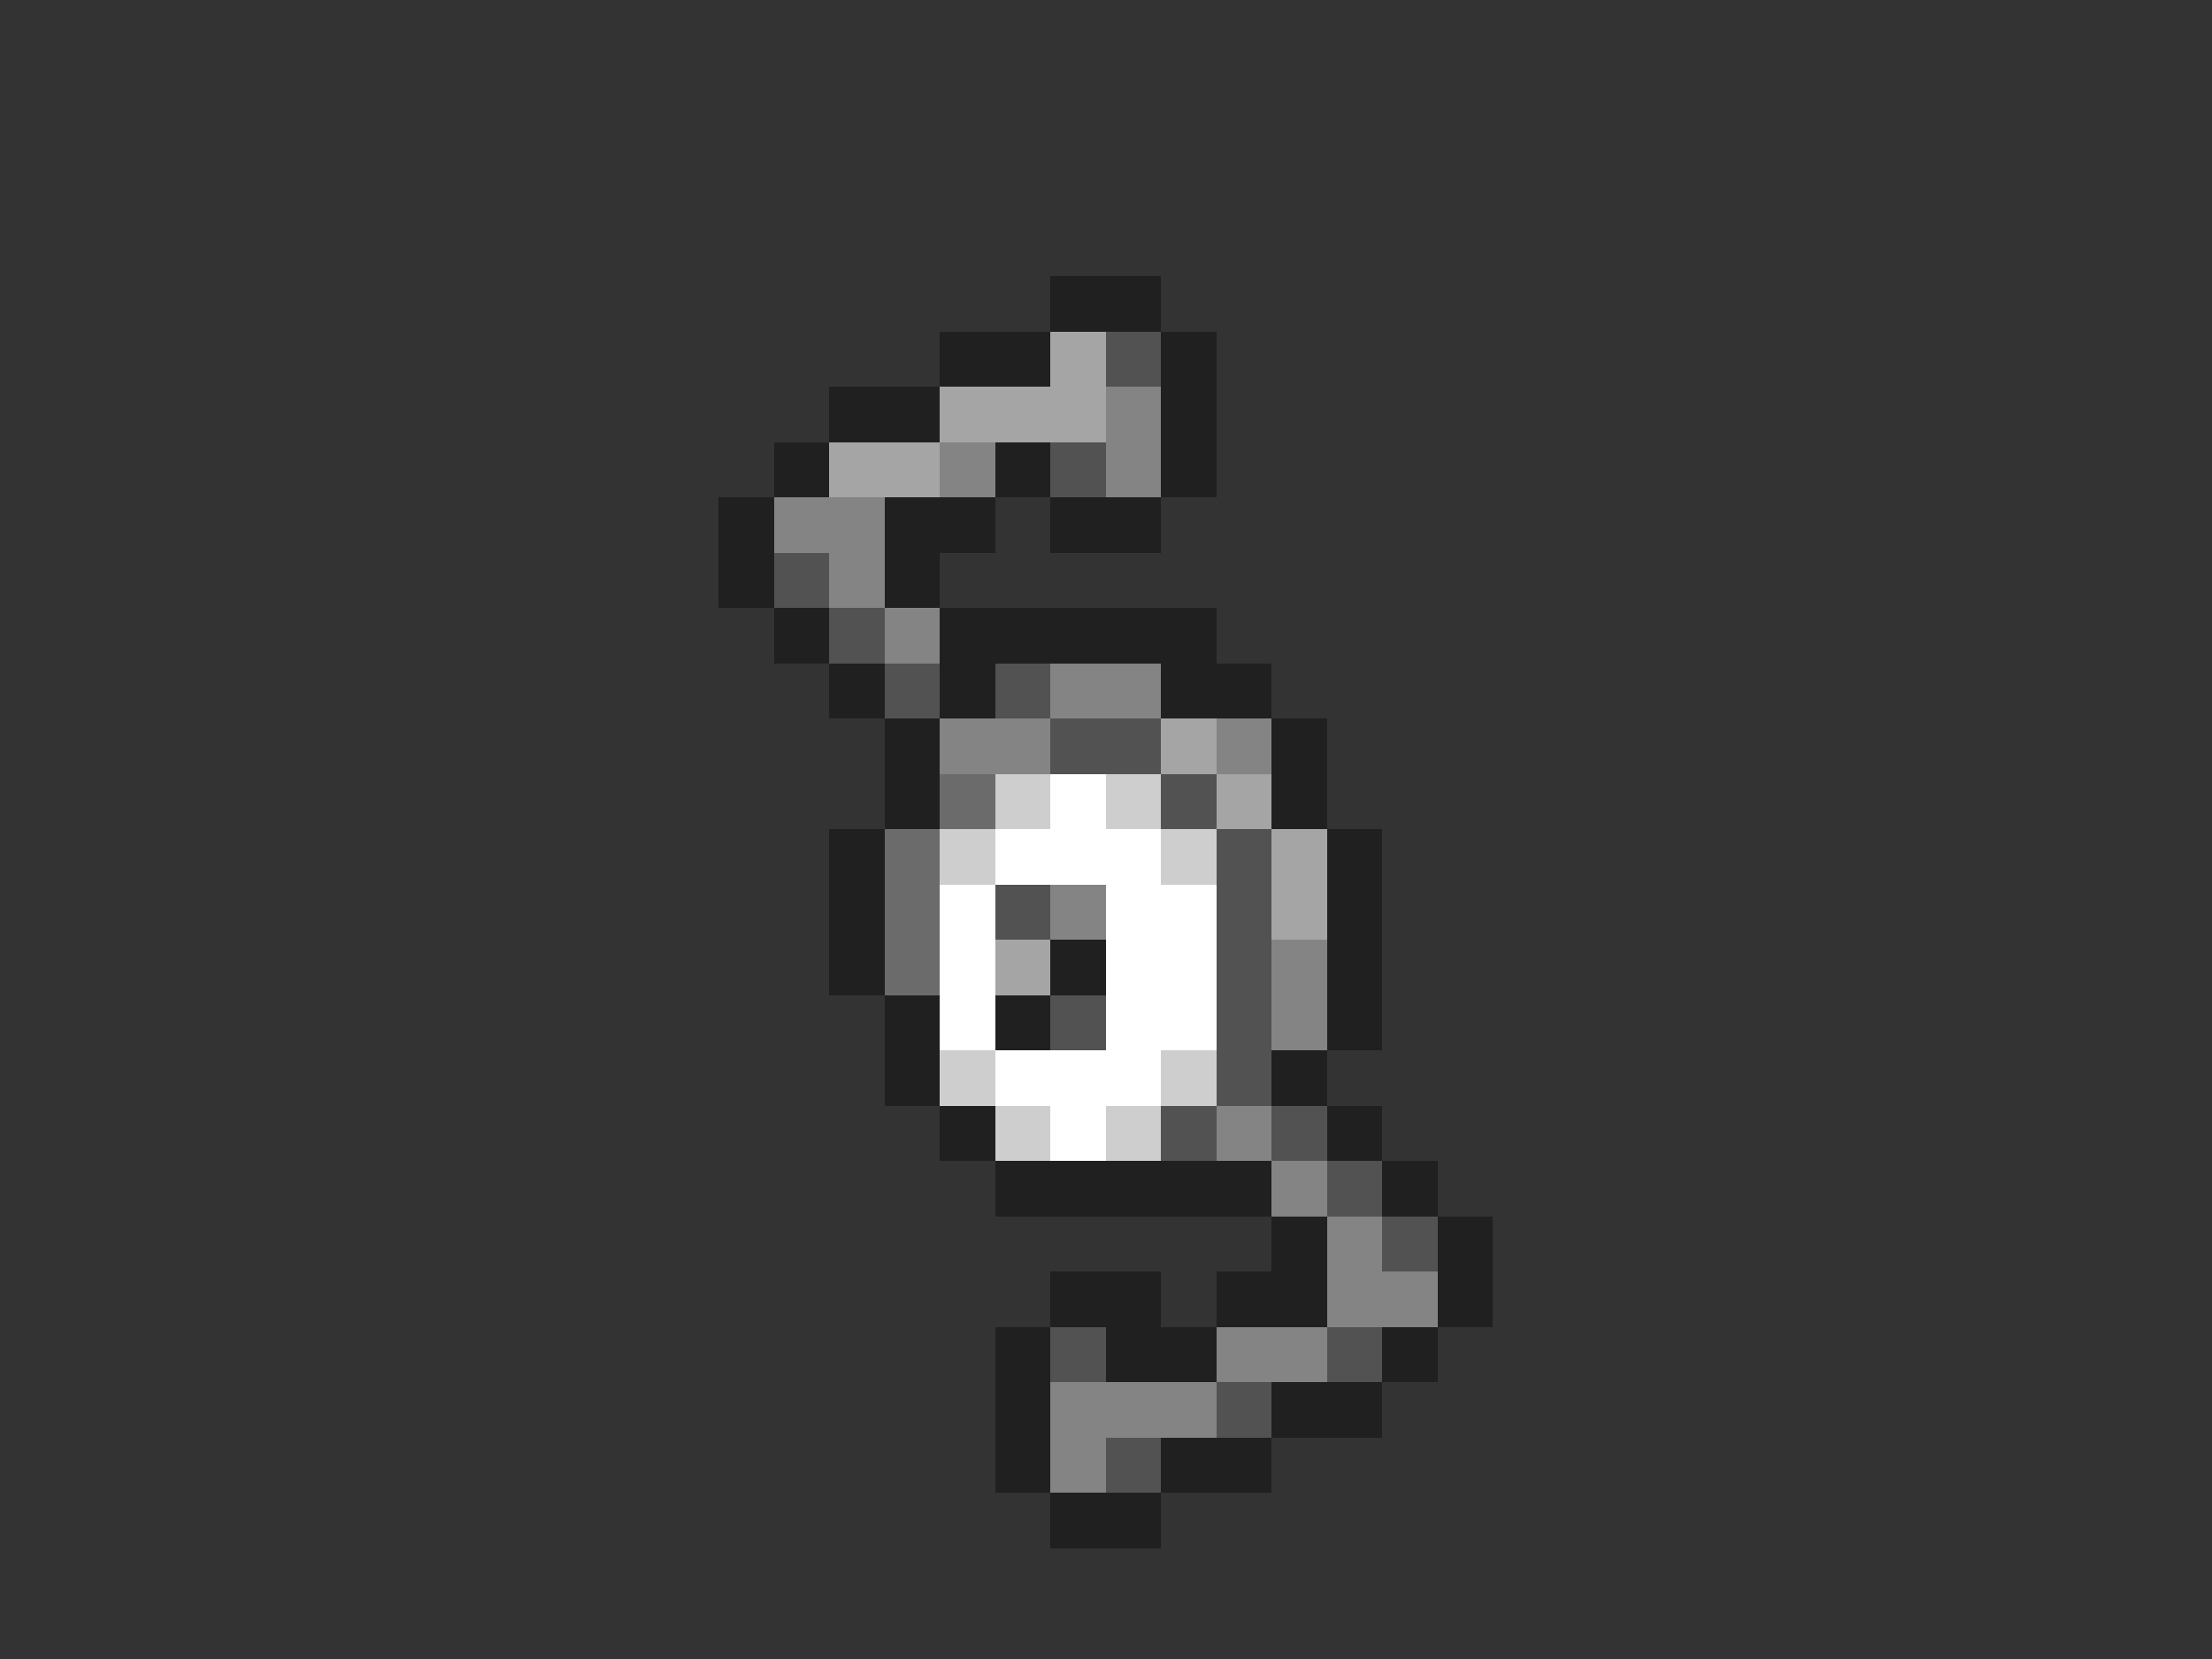 <svg xmlns="http://www.w3.org/2000/svg" viewBox="0 -0.5 40 30" shape-rendering="crispEdges">
<rect x="0" y="-0.5" width="40" height="30" fill="#333333" stroke="none"/>
<path stroke="#202020" d="M19 5h2M17 6h2M21 6h1M15 7h2M21 7h1M14 8h1M18 8h1M21 8h1M13 9h1M16 9h2M19 9h2M13 10h1M16 10h1M14 11h1M17 11h5M15 12h1M17 12h1M21 12h2M16 13h1M23 13h1M16 14h1M23 14h1M15 15h1M24 15h1M15 16h1M24 16h1M15 17h1M19 17h1M24 17h1M16 18h1M18 18h1M24 18h1M16 19h1M23 19h1M17 20h1M24 20h1M18 21h5M25 21h1M23 22h1M26 22h1M19 23h2M22 23h2M26 23h1M18 24h1M20 24h2M25 24h1M18 25h1M23 25h2M18 26h1M21 26h2M19 27h2" />
<path stroke="#a5a5a5" d="M19 6h1M17 7h3M15 8h2M21 13h1M22 14h1M23 15h1M23 16h1M18 17h1" />
<path stroke="#525252" d="M20 6h1M19 8h1M14 10h1M15 11h1M16 12h1M18 12h1M19 13h2M21 14h1M22 15h1M18 16h1M22 16h1M22 17h1M19 18h1M22 18h1M22 19h1M21 20h1M23 20h1M24 21h1M25 22h1M19 24h1M24 24h1M22 25h1M20 26h1" />
<path stroke="#848484" d="M20 7h1M17 8h1M20 8h1M14 9h2M15 10h1M16 11h1M19 12h2M17 13h2M22 13h1M19 16h1M23 17h1M23 18h1M22 20h1M23 21h1M24 22h1M24 23h2M22 24h2M19 25h3M19 26h1" />
<path stroke="#6b6b6b" d="M17 14h1M16 15h1M16 16h1M16 17h1" />
<path stroke="#cecece" d="M18 14h1M20 14h1M17 15h1M21 15h1M17 19h1M21 19h1M18 20h1M20 20h1" />
<path stroke="#ffffff" d="M19 14h1M18 15h3M17 16h1M20 16h2M17 17h1M20 17h2M17 18h1M20 18h2M18 19h3M19 20h1" />
</svg>